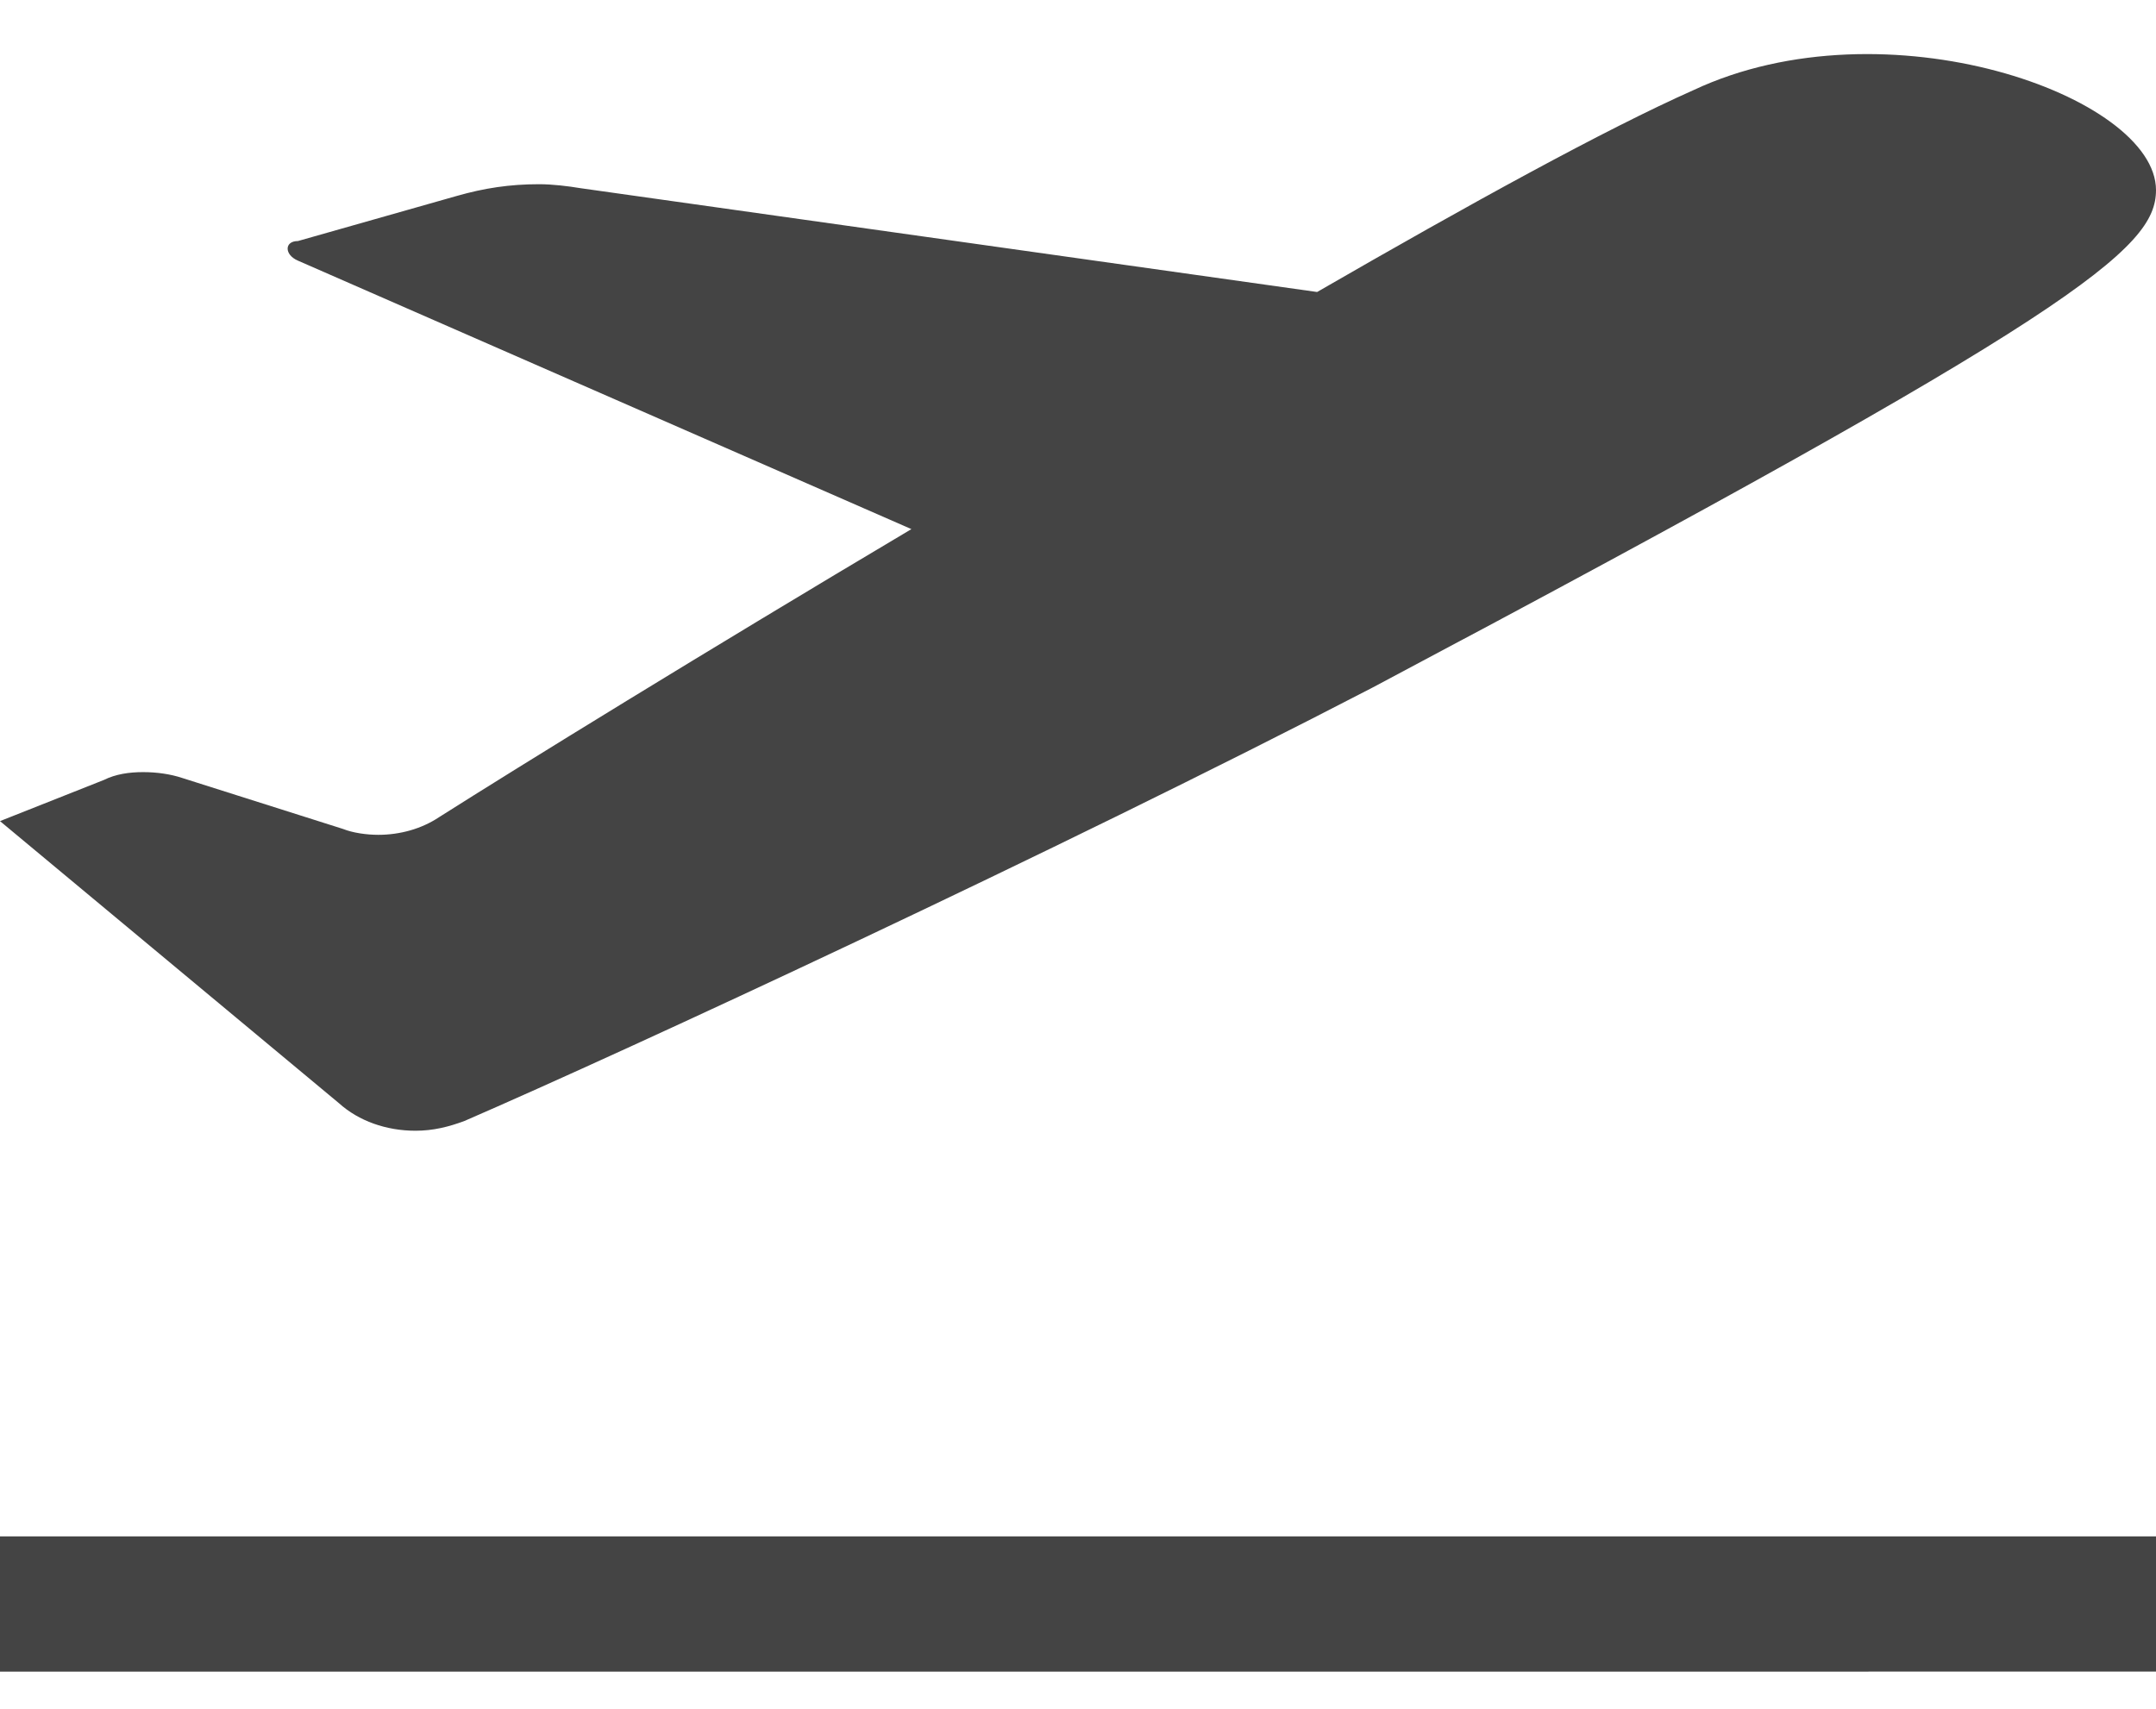 <?xml version="1.0" encoding="utf-8"?>
<!-- Generator: Adobe Illustrator 26.0.3, SVG Export Plug-In . SVG Version: 6.00 Build 0)  -->
<svg version="1.1" id="Ebene_1" xmlns="http://www.w3.org/2000/svg" xmlns:xlink="http://www.w3.org/1999/xlink" x="0px" y="0px"
	 viewBox="0 0 110 87.2" style="enable-background:new 0 0 110 87.2;" xml:space="preserve">
<style type="text/css">
	.st0{fill:#444444;}
</style>
<path class="st0" d="M86.4,4.6c-4.5,2-11.4,5.8-19.2,10.3L29.6,9.6c-0.6-0.1-1.4-0.2-2.1-0.2c-1.5,0-2.8,0.2-4.2,0.6l-8.1,2.3
	c-0.7,0-0.7,0.7,0,1l31.3,13.7c-10.6,6.3-20,12.1-24.1,14.7c-0.9,0.6-2,0.9-3.1,0.9c-0.6,0-1.3-0.1-1.8-0.3l-8.2-2.6
	c-0.6-0.2-1.3-0.3-2-0.3s-1.4,0.1-2,0.4L0,41.9l17.3,14.4c1,0.9,2.4,1.4,3.9,1.4c0.9,0,1.7-0.2,2.5-0.5C32,53.6,53.8,43.5,70,35.1
	c36-19.1,40-22.4,40-25.4C110,4.9,96.2,0,86.4,4.6L86.4,4.6z"/>
<path class="st0" d="M0,78.4h110v6.9H0V78.4z"/>
</svg>
